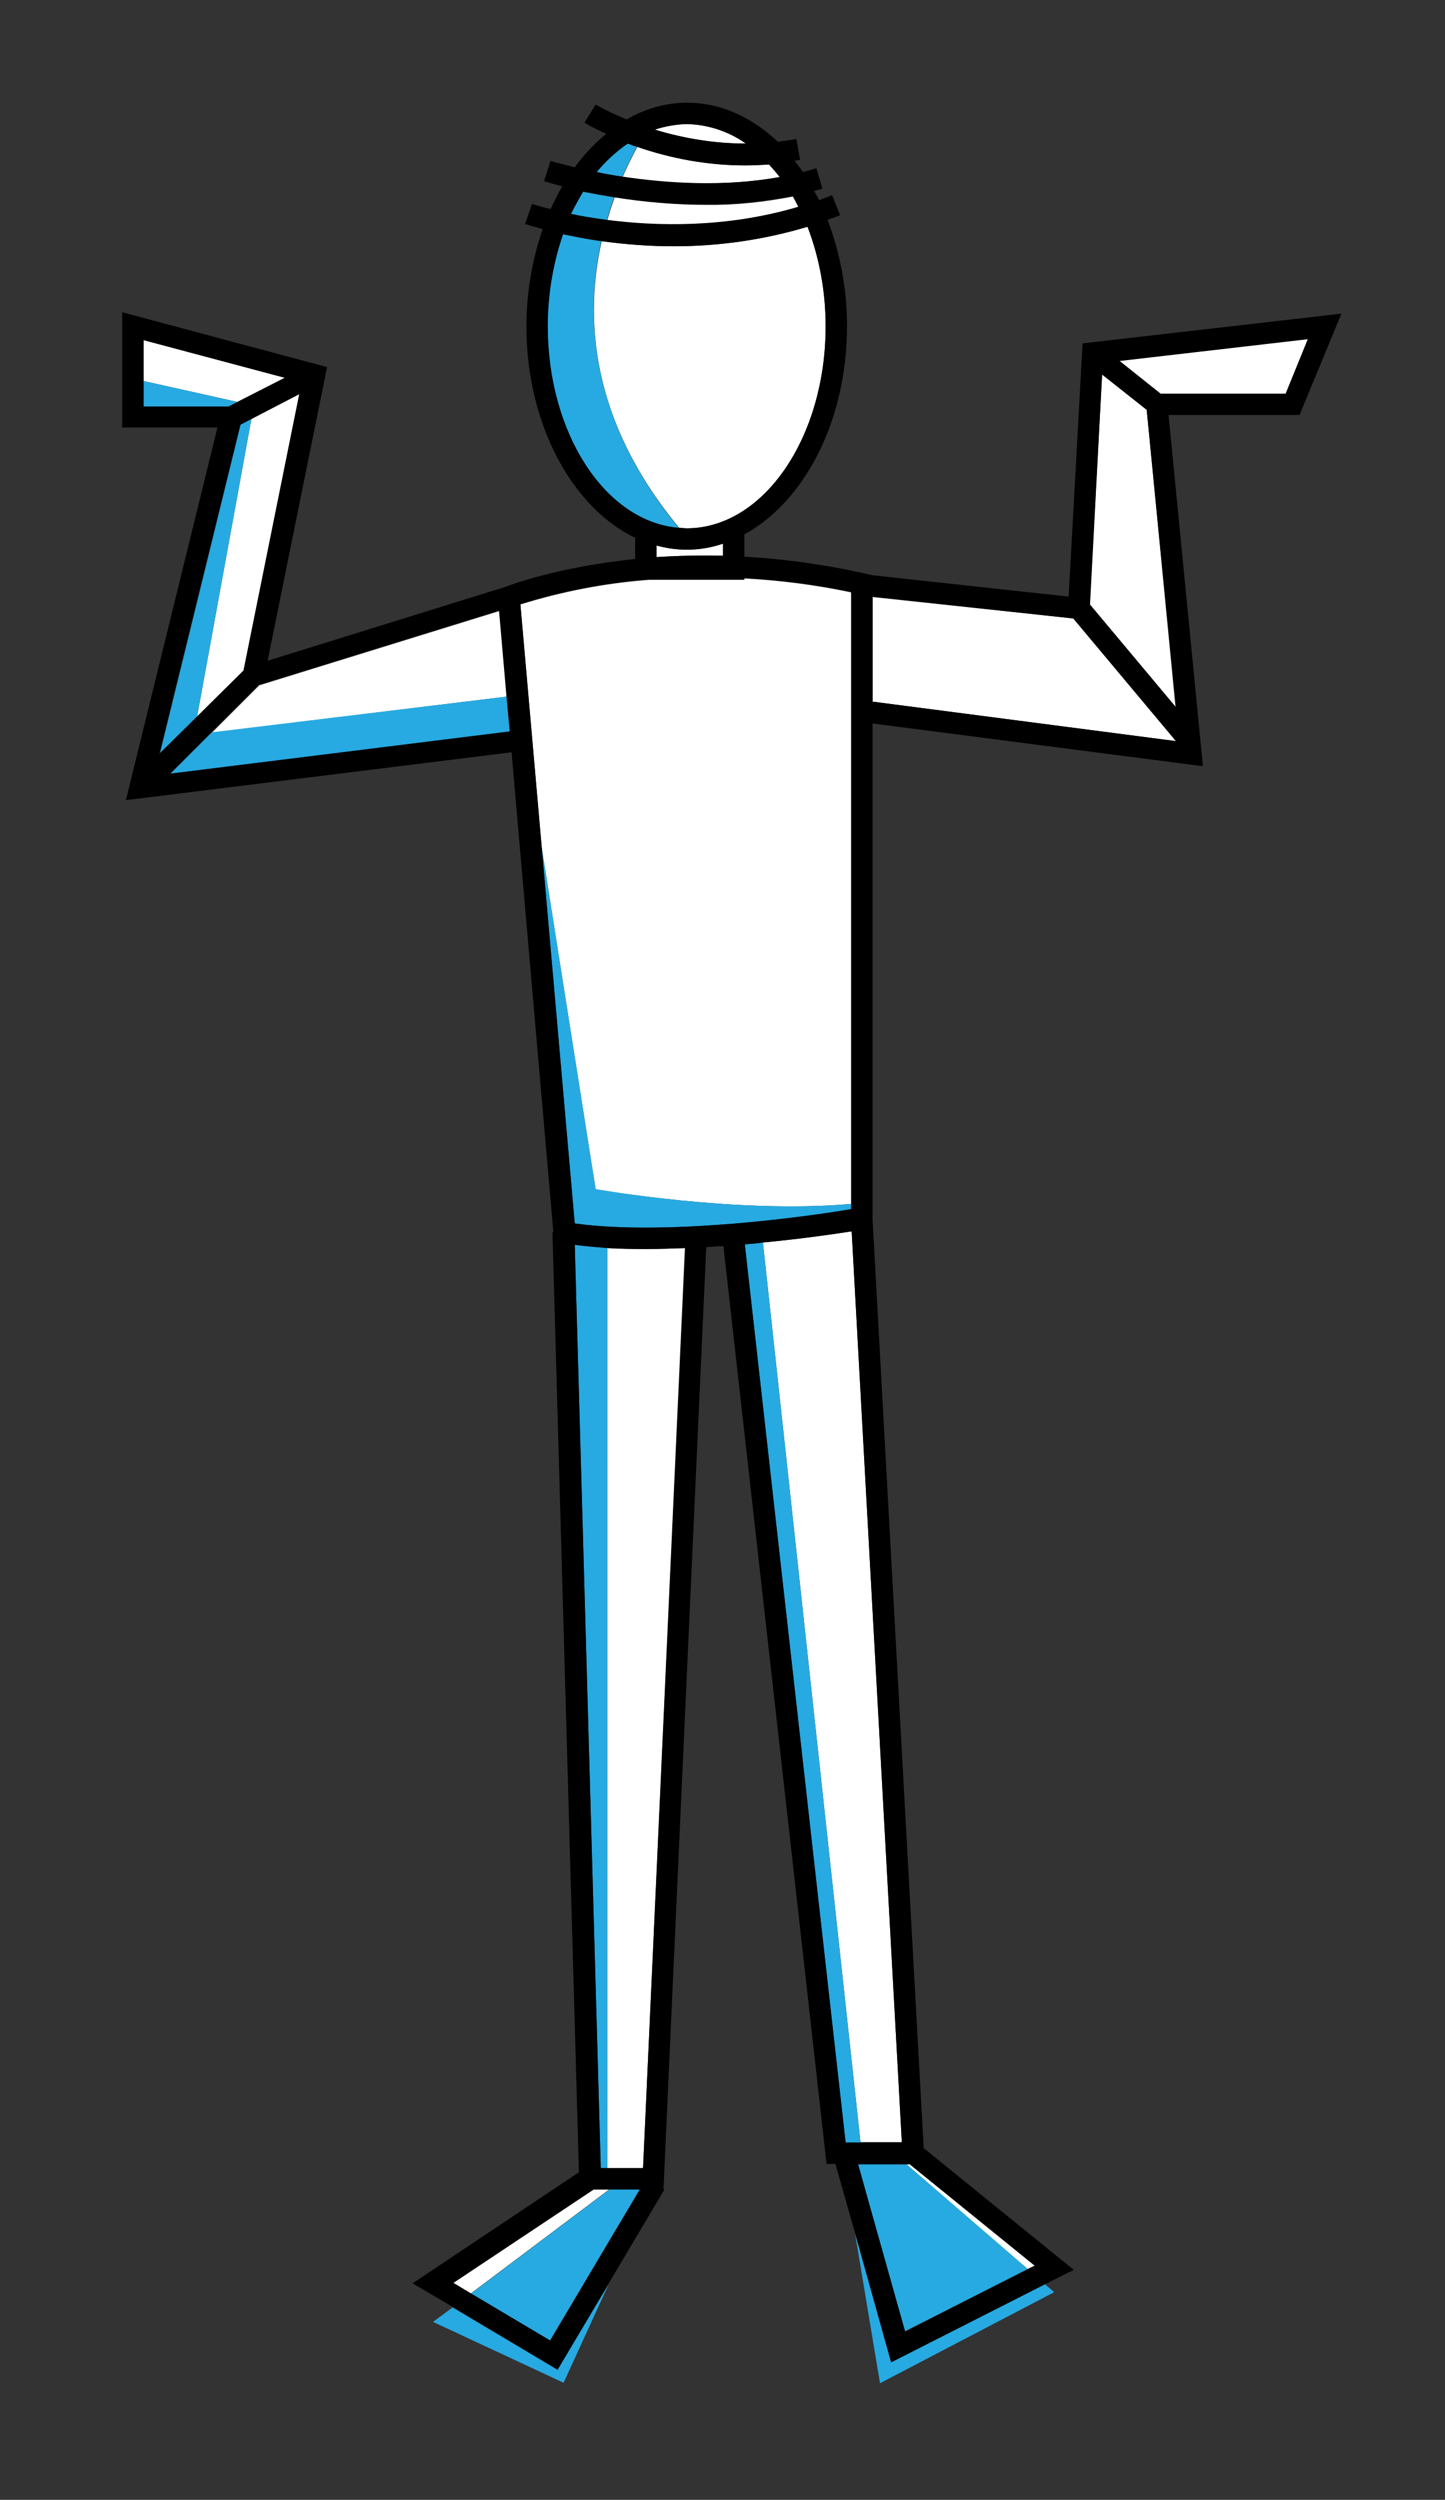 <?xml version="1.0" encoding="utf-8"?>
<!-- Generator: Adobe Illustrator 27.9.0, SVG Export Plug-In . SVG Version: 6.00 Build 0)  -->
<svg version="1.1" id="Layer_1" xmlns="http://www.w3.org/2000/svg" xmlns:xlink="http://www.w3.org/1999/xlink" x="0px" y="0px"
	 viewBox="0 0 311 538" style="enable-background:new 0 0 311 538;" xml:space="preserve">
<rect x="0" y="0" width="311" height="538" fill="#333333" stroke="none"/>
<style type="text/css">
	.st0{clip-path:url(#SVGID_00000142168636854096284160000009591380186111691941_);}
	.st1{fill:#FFFFFF;}
	.st2{fill:#27AAE1;}
</style>
<g>
	<defs>
		<rect id="SVGID_1_" x="26.3" y="22.1" width="262.4" height="490.7"/>
	</defs>
	<clipPath id="SVGID_00000026147356904558923070000006026500250973822858_">
		<use xlink:href="#SVGID_1_"  style="overflow:visible;"/>
	</clipPath>
	<g id="Group_323" style="clip-path:url(#SVGID_00000026147356904558923070000006026500250973822858_);">
		<path id="Path_2451" class="st1" d="M146.2,113.6c0.5,0,1,0.1,1.6,0.1c16.5,0,29.9-19.5,29.9-43.5c0-7.3-1.3-14.6-3.9-21.4
			c-9.3,2.8-19.1,4.2-28.8,4.2c-5.2,0-10.4-0.4-15.5-1.1C125.8,68.3,127,90.5,146.2,113.6"/>
		<path id="Path_2452" class="st1" d="M137.7,471.2L137.7,471.2L137.7,471.2L137.7,471.2z"/>
		<path id="Path_2453" class="st1" d="M127.7,471.2l-30.2,20.1l3.8,2.3l29.8-22.4L127.7,471.2z"/>
		<path id="Path_2454" class="st1" d="M167.9,38.1c-0.7-1-1.5-1.9-2.3-2.7c-1.7,0.1-3.5,0.2-5.1,0.2c-7.9,0-15.8-1.4-23.3-4
			c-1,1.8-2.1,4-3.2,6.5C143.3,39.5,155.7,40.3,167.9,38.1"/>
		<path id="Path_2455" class="st1" d="M141.3,117.4v2.5c4.4-0.3,9.2-0.4,14.3-0.3V117C151,118.6,146,118.7,141.3,117.4"/>
		<path id="Path_2456" class="st1" d="M171.9,44.6c-0.4-0.8-0.8-1.6-1.2-2.3c-6.2,1.2-12.4,1.9-18.7,1.8c-6.6,0-13.2-0.6-19.7-1.6
			c-0.6,1.6-1.1,3.2-1.6,4.9C141.3,48.8,156.3,49.2,171.9,44.6"/>
		<path id="Path_2457" class="st1" d="M147.8,26.7c-2.3,0-4.6,0.4-6.8,1.2c6.3,2,12.9,3,19.6,3C156.8,28.3,152.3,26.8,147.8,26.7"/>
		<path id="Path_2458" class="st1" d="M52.5,144.3l12-59.5l-10.4,5.4l-11.7,64.1L52.5,144.3z"/>
		<path id="Path_2459" class="st1" d="M107.5,131.5l-51.7,16l-10.2,10.2l63.6-7.8L107.5,131.5z"/>
		<path id="Path_2460" class="st1" d="M61.3,81.3l-30.4-8.1V82l20.2,4.5L61.3,81.3z"/>
		<path id="Path_2461" class="st1" d="M187.8,128.5V151l65.3,8.5L231,133.1L187.8,128.5z"/>
		<path id="Path_2462" class="st1" d="M276.7,84.7l4.8-11.8l-40.6,4.7l8.9,7.1H276.7z"/>
		<path id="Path_2463" class="st1" d="M246.8,88.2l-9.6-7.6l-2.7,49.6l18.5,22.1L246.8,88.2z"/>
		<path id="Path_2464" class="st1" d="M222.7,487.6l-27-21.9H195l26.1,22.6L222.7,487.6z"/>
		<path id="Path_2465" class="st1" d="M164.2,267.4l21,193.6h8.9L183.3,265C179.7,265.6,172.7,266.6,164.2,267.4"/>
		<path id="Path_2466" class="st1" d="M183.2,259.1V127.5c-7.6-1.6-15.3-2.6-23-3v0.3h-20.5c-9.4,0.7-18.7,2.5-27.7,5.3l4.6,52.4
			l11.6,73.5C128.2,255.9,158.3,261.3,183.2,259.1"/>
		<path id="Path_2467" class="st1" d="M130.7,268.6v198h7.7l9-198c-2.8,0.1-5.5,0.2-8.3,0.2C136.3,268.8,133.5,268.7,130.7,268.6"/>
		<path id="Path_2468" class="st2" d="M137.1,31.6c-0.7-0.2-1.4-0.5-2-0.7c-2.5,1.7-4.8,3.8-6.7,6.2c1.7,0.3,3.5,0.6,5.5,1
			C135,35.6,136.1,33.4,137.1,31.6"/>
		<path id="Path_2469" class="st2" d="M129.4,51.9c-3.2-0.4-5.9-1-8.3-1.5c-2.2,6.4-3.3,13-3.3,19.8c0,23.2,12.6,42.2,28.3,43.4
			C127,90.5,125.8,68.3,129.4,51.9"/>
		<path id="Path_2470" class="st2" d="M132.2,42.5c-2.4-0.4-4.7-0.8-6.7-1.2c-1,1.6-1.8,3.2-2.6,4.8c2.2,0.5,4.8,0.9,7.7,1.3
			C131.1,45.7,131.6,44,132.2,42.5"/>
		<path id="Path_2471" class="st2" d="M51.1,86.5L30.9,82v5.5h18.3L51.1,86.5z"/>
		<path id="Path_2472" class="st2" d="M45.6,157.6l-8.9,8.9l73.2-9l-0.7-7.6L45.6,157.6z"/>
		<path id="Path_2473" class="st2" d="M183.2,259.1c-24.9,2.2-55-3.2-55-3.2l-11.6-73.5l7.1,80.9c20.2,2.8,51.5-1.7,59.5-2.9V259.1z
			"/>
		<path id="Path_2474" class="st2" d="M54.1,90.2l-2.3,1.2l-17.4,70.9l8-7.9L54.1,90.2z"/>
		<path id="Path_2475" class="st2" d="M123.7,267.9l5.6,198.7h1.4v-198C128.3,268.4,125.9,268.2,123.7,267.9"/>
		<path id="Path_2476" class="st2" d="M160.3,267.8L182,461.1h3.2l-21-193.7C163,267.6,161.7,267.7,160.3,267.8"/>
		<path id="Path_2477" class="st2" d="M97.4,496.6l-4.2,3.1l28.1,13.1l9.7-21.2L120,510L97.4,496.6z"/>
		<path id="Path_2478" class="st2" d="M131.2,471.2l-29.8,22.4l17,10.1l19.3-32.5l-0.1,0L131.2,471.2z"/>
		<path id="Path_2479" class="st2" d="M194.8,501.7l26.4-13.4L195,465.7h-10.4L194.8,501.7z"/>
		<path id="Path_2480" class="st2" d="M184,480.5l5.4,32.4l37.5-19.6l-2-1.7l-33.1,16.8L184,480.5z"/>
		<path id="Path_2481" d="M230,128.4l-42.2-4.6l0,0l-1.8-0.4c-8.5-1.9-17.1-3.1-25.8-3.6V115c12.9-7,22.1-24.4,22.1-44.8
			c0-7.8-1.4-15.6-4.2-22.9c0.9-0.3,1.8-0.6,2.7-1l-1.7-4.3c-0.9,0.4-1.9,0.7-2.8,1.1c-0.3-0.7-0.7-1.3-1.1-2
			c0.6-0.2,1.2-0.3,1.8-0.5l-1.3-4.4c-1,0.3-1.9,0.6-2.9,0.8c-0.6-0.8-1.1-1.6-1.8-2.4c0.4-0.1,0.8-0.1,1.2-0.2l-0.8-4.5
			c-1.3,0.3-2.7,0.4-4,0.6c-5.6-5.3-12.3-8.4-19.5-8.4c-4.6,0-9.1,1.3-13,3.6c-2.3-0.9-4.6-2-6.7-3.2l-2.4,3.9
			c1.5,0.9,3.1,1.7,4.7,2.4c-2.6,2.1-4.8,4.5-6.8,7.2c-3.2-0.8-5.1-1.3-5.2-1.4l-1.4,4.4c0.3,0.1,1.7,0.5,3.9,1.1
			c-0.9,1.6-1.7,3.2-2.5,4.9c-2.5-0.6-3.9-1.1-4-1.1l-1.5,4.3c0.3,0.1,1.6,0.5,3.8,1.1c-2.3,6.7-3.5,13.8-3.5,20.9
			c0,21.2,9.9,39.1,23.5,45.6h-0.1v4.5c-16.4,1.7-26.7,5.5-27.9,6l-51.2,15.9l12.8-63.2L26.3,67.2v24.8h20.5l-19.7,80.2l83-10.3
			l9,103.3l-0.2,0l5.7,202.3l-35.8,23.9l8.5,5L120,510l10.9-18.4l12.1-20.4l-0.2-0.1l9.2-202.7c1.2-0.1,2.5-0.2,3.7-0.2l22.2,197.5
			h1.9l4.2,14.8l7.8,27.9l33.1-16.8l6.2-3.1l-32.3-26.2l-11-199.8V155.7l71.1,9.2l-7.4-75.6h28.2l9-21.8L233,73.9L230,128.4z
			 M30.9,87.5V73.2l30.4,8.1l-10.2,5.2l-1.9,1L30.9,87.5z M51.7,91.4l2.3-1.2l10.4-5.4l-12,59.5l-10.1,10l-8,7.9L51.7,91.4z
			 M36.6,166.5l8.9-8.9l10.2-10.2l51.7-16l1.6,18.4l0.7,7.6L36.6,166.5z M147.8,26.7c4.6,0.1,9,1.5,12.7,4.2c-6.6,0-13.2-1.1-19.6-3
			C143.1,27.2,145.4,26.8,147.8,26.7 M135.1,30.9c0.6,0.2,1.3,0.5,2,0.7c7.5,2.6,15.4,4,23.3,4c1.7,0,3.4-0.1,5.1-0.2
			c0.8,0.9,1.6,1.8,2.3,2.7c-12.1,2.2-24.5,1.3-33.9-0.1c-2-0.3-3.8-0.6-5.5-1C130.4,34.7,132.6,32.6,135.1,30.9 M125.5,41.2
			c2,0.4,4.2,0.8,6.7,1.2c6.5,1.1,13.1,1.6,19.7,1.6c6.3,0,12.6-0.6,18.7-1.8c0.4,0.7,0.8,1.5,1.2,2.3c-15.5,4.6-30.5,4.2-41.3,2.8
			c-2.9-0.4-5.5-0.8-7.7-1.3C123.7,44.4,124.6,42.8,125.5,41.2 M117.9,70.2c0-6.7,1.1-13.4,3.3-19.8c2.3,0.5,5.1,1,8.3,1.5
			c5.1,0.7,10.3,1.1,15.5,1.1c9.8,0,19.5-1.4,28.8-4.2c2.6,6.8,3.9,14.1,3.9,21.4c0,24-13.4,43.5-29.9,43.5c-0.5,0-1.1-0.1-1.6-0.1
			C130.4,112.4,117.9,93.4,117.9,70.2 M155.6,117v2.6c-5.1-0.1-9.9,0-14.3,0.3v-2.5C146,118.7,151,118.6,155.6,117 M137.7,471.2
			l-19.3,32.5l-17-10.1l-3.8-2.3l30.2-20.1L137.7,471.2L137.7,471.2z M138.4,466.6h-9.1l-5.6-198.7c2.3,0.3,4.6,0.5,7.1,0.7
			c2.7,0.2,5.6,0.2,8.4,0.2c2.7,0,5.5-0.1,8.3-0.2L138.4,466.6z M123.7,263.3l-7.1-80.9L112,130c9-2.8,18.3-4.6,27.7-5.3h20.5v-0.3
			c7.7,0.4,15.4,1.4,23,3v132.8C175.2,261.6,143.9,266.1,123.7,263.3 M195.7,465.7l27,21.9l-1.5,0.8l-26.4,13.4l-10.1-36H195.7
			L195.7,465.7z M194.1,461.1H182l-21.7-193.3c1.3-0.1,2.6-0.2,3.9-0.4c8.5-0.8,15.5-1.9,19.1-2.4L194.1,461.1z M187.8,151v-22.6
			l43.2,4.7l22.1,26.4L187.8,151z M281.5,73l-4.8,11.8h-26.9l-8.9-7.1L281.5,73z M237.2,80.6l9.6,7.6l6.3,64l-18.5-22.1L237.2,80.6z
			"/>
	</g>
</g>
</svg>
